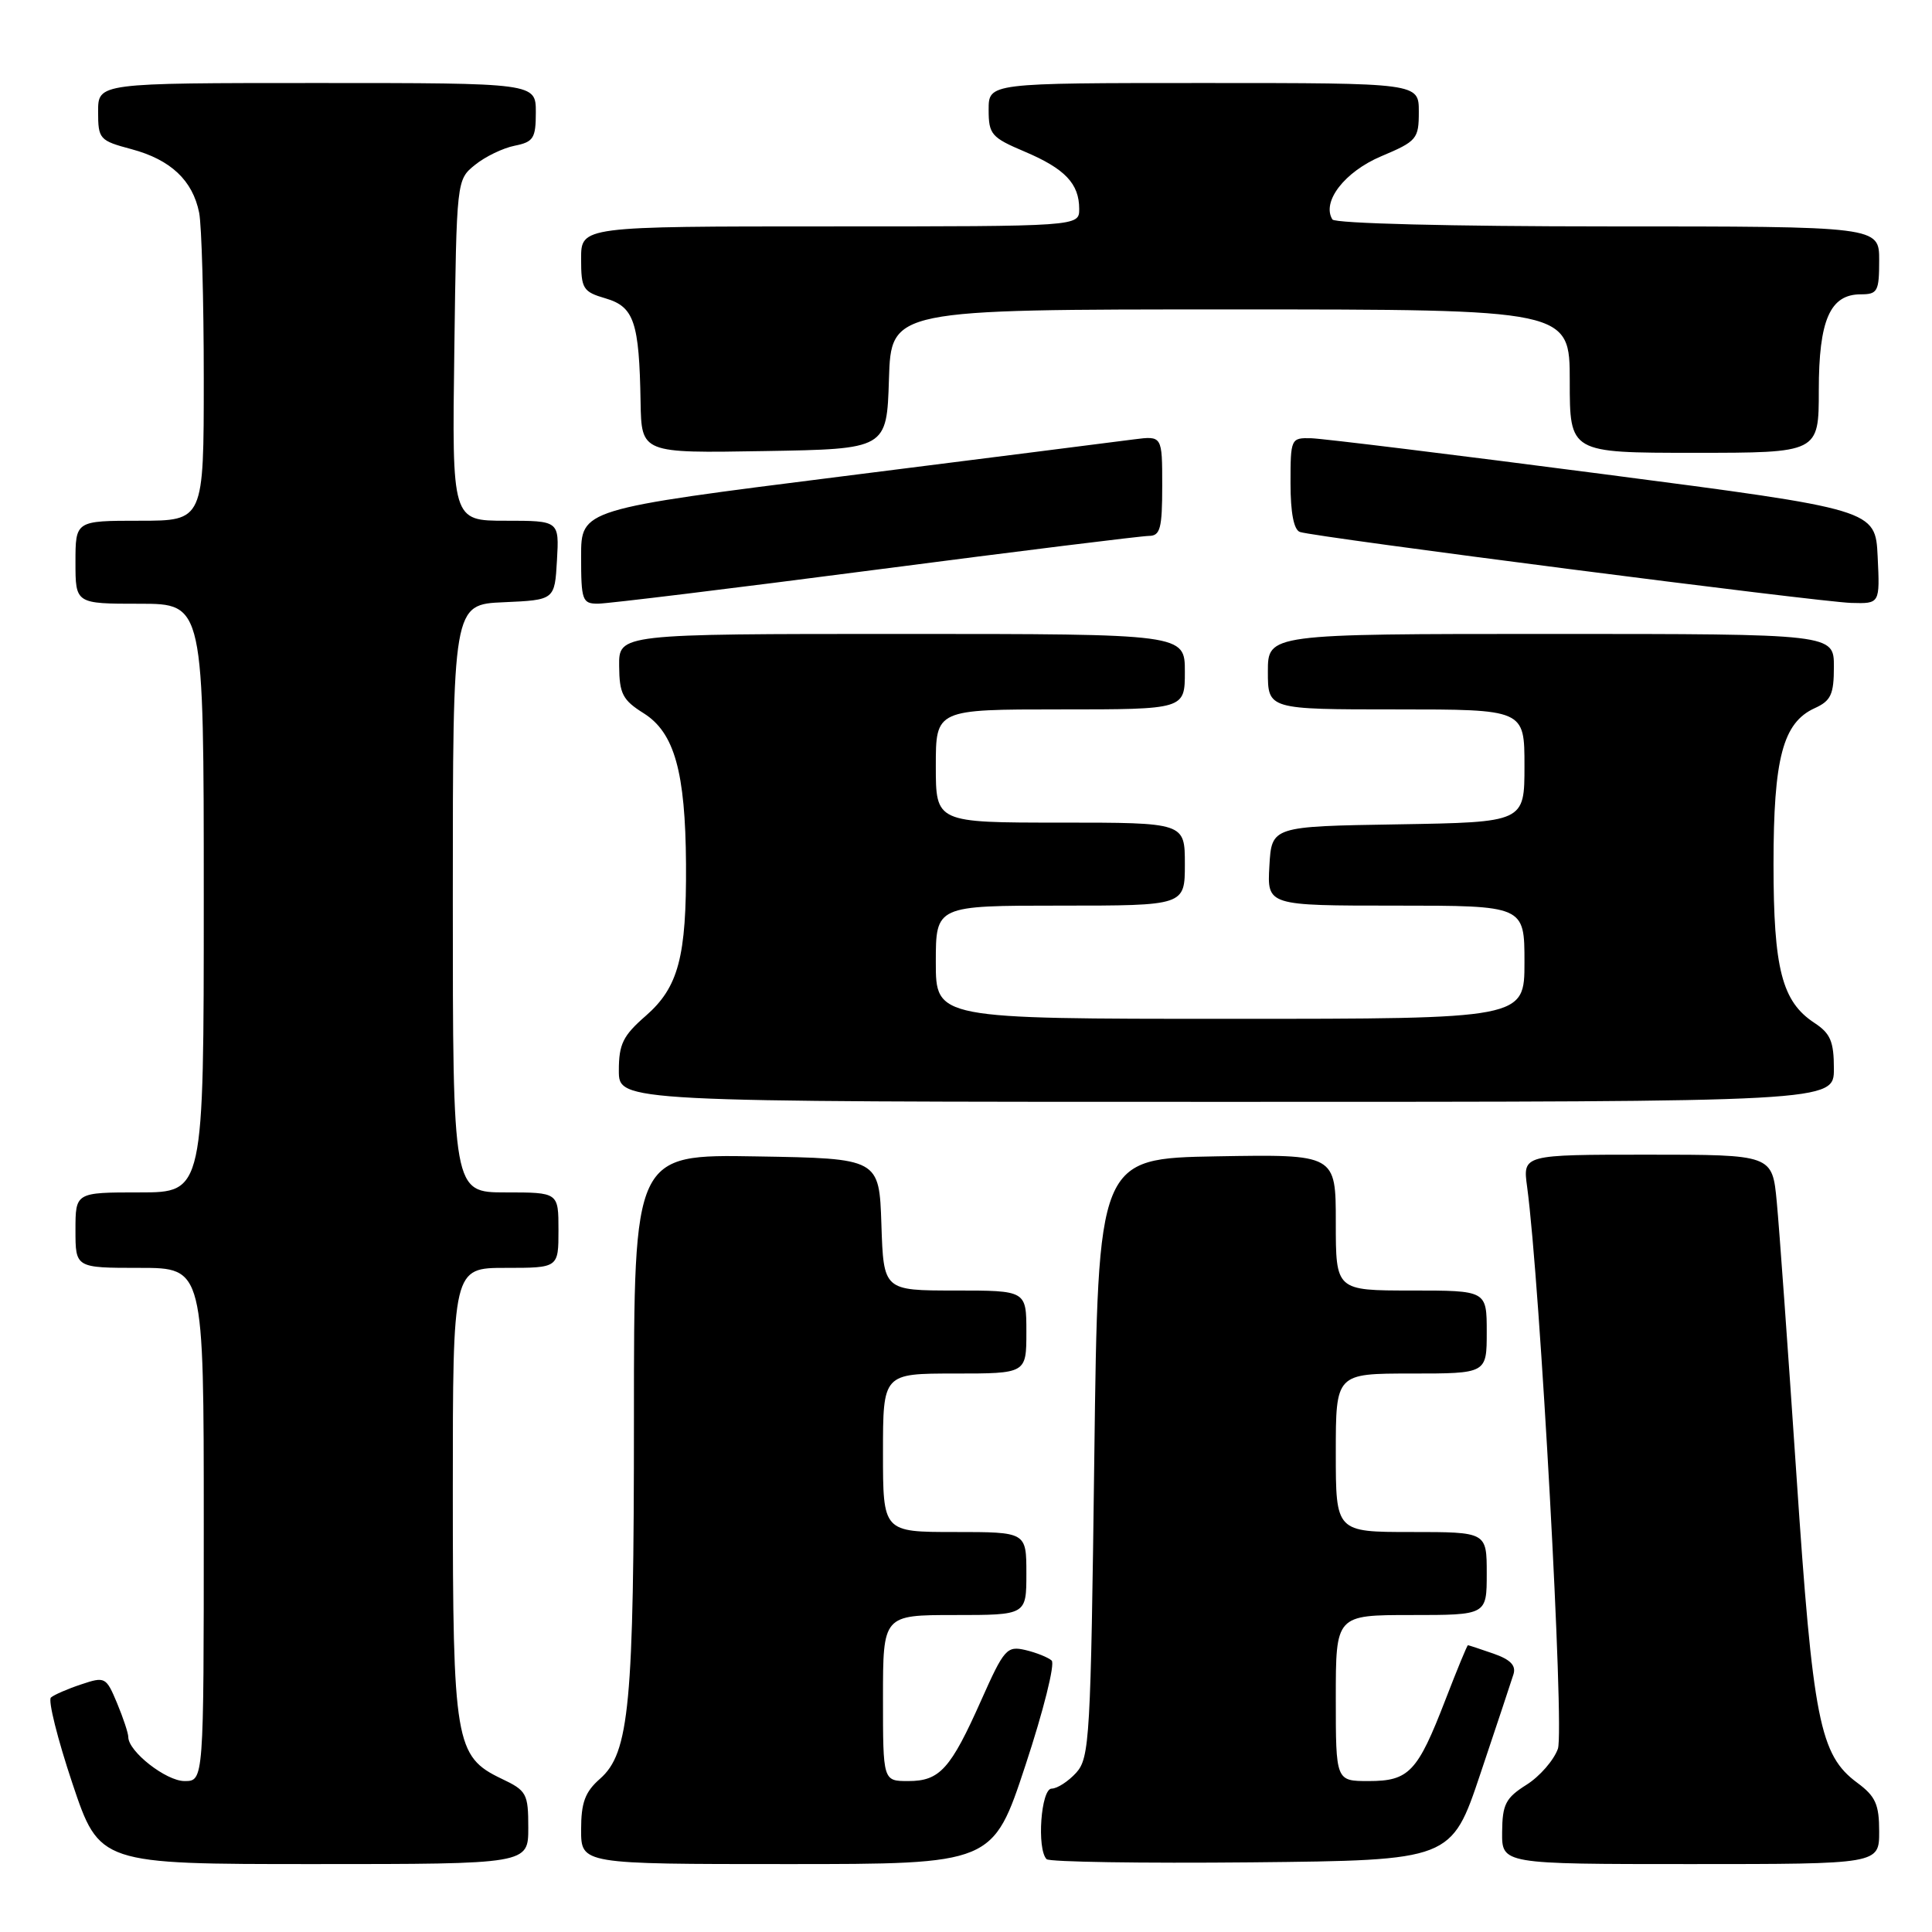 <?xml version="1.0" encoding="UTF-8" standalone="no"?>
<!DOCTYPE svg PUBLIC "-//W3C//DTD SVG 1.1//EN" "http://www.w3.org/Graphics/SVG/1.1/DTD/svg11.dtd" >
<svg xmlns="http://www.w3.org/2000/svg" xmlns:xlink="http://www.w3.org/1999/xlink" version="1.1" viewBox="0 0 256 256">
 <g >
 <path fill="currentColor"
d=" M 70.00 242.19 C 70.00 237.65 69.79 237.27 66.44 235.68 C 60.32 232.75 60.00 230.86 60.00 197.53 C 60.00 168.00 60.00 168.00 67.00 168.00 C 74.00 168.00 74.00 168.00 74.00 163.00 C 74.00 158.00 74.00 158.00 67.00 158.00 C 60.00 158.00 60.00 158.00 60.00 119.05 C 60.00 80.09 60.00 80.09 66.75 79.80 C 73.50 79.50 73.50 79.50 73.80 74.25 C 74.10 69.00 74.10 69.00 67.00 69.00 C 59.89 69.00 59.89 69.00 60.20 46.41 C 60.50 23.84 60.50 23.82 62.94 21.85 C 64.28 20.76 66.64 19.62 68.19 19.31 C 70.69 18.81 71.00 18.32 71.00 14.88 C 71.00 11.00 71.00 11.00 42.00 11.00 C 13.00 11.00 13.00 11.00 13.00 14.79 C 13.00 18.44 13.18 18.63 17.44 19.77 C 22.62 21.16 25.53 23.90 26.39 28.19 C 26.72 29.87 27.00 39.74 27.00 50.12 C 27.00 69.00 27.00 69.00 18.50 69.00 C 10.00 69.00 10.00 69.00 10.00 74.50 C 10.00 80.00 10.00 80.00 18.50 80.00 C 27.00 80.00 27.00 80.00 27.00 119.00 C 27.00 158.00 27.00 158.00 18.50 158.00 C 10.00 158.00 10.00 158.00 10.00 163.00 C 10.00 168.00 10.00 168.00 18.50 168.00 C 27.00 168.00 27.00 168.00 27.00 202.00 C 27.00 236.00 27.00 236.00 24.45 236.00 C 22.01 236.00 17.00 232.08 17.00 230.17 C 17.00 229.66 16.33 227.64 15.51 225.67 C 14.06 222.21 13.92 222.13 10.76 223.19 C 8.97 223.78 7.16 224.57 6.75 224.93 C 6.34 225.29 7.62 230.41 9.59 236.30 C 13.18 247.00 13.18 247.00 41.59 247.00 C 70.00 247.00 70.00 247.00 70.00 242.19 Z  M 135.88 233.90 C 138.26 226.70 139.82 220.46 139.35 220.03 C 138.88 219.61 137.32 218.98 135.88 218.64 C 133.42 218.07 133.05 218.48 130.03 225.26 C 125.96 234.41 124.53 236.00 120.35 236.00 C 117.00 236.00 117.00 236.00 117.00 225.00 C 117.00 214.00 117.00 214.00 126.50 214.00 C 136.00 214.00 136.00 214.00 136.00 208.50 C 136.00 203.00 136.00 203.00 126.50 203.00 C 117.00 203.00 117.00 203.00 117.00 192.50 C 117.00 182.00 117.00 182.00 126.50 182.00 C 136.00 182.00 136.00 182.00 136.00 176.50 C 136.00 171.00 136.00 171.00 126.54 171.00 C 117.08 171.00 117.08 171.00 116.79 162.25 C 116.50 153.50 116.50 153.50 100.25 153.23 C 84.00 152.95 84.00 152.95 84.00 187.84 C 84.00 225.89 83.40 232.27 79.50 235.70 C 77.52 237.44 77.00 238.85 77.00 242.45 C 77.00 247.00 77.00 247.00 104.28 247.00 C 131.56 247.00 131.56 247.00 135.88 233.90 Z  M 196.17 235.00 C 198.29 228.68 200.26 222.76 200.54 221.86 C 200.91 220.69 200.15 219.90 197.88 219.11 C 196.13 218.50 194.61 218.00 194.51 218.00 C 194.40 218.00 193.06 221.26 191.52 225.25 C 187.83 234.81 186.70 236.00 181.35 236.00 C 177.00 236.00 177.00 236.00 177.00 225.00 C 177.00 214.00 177.00 214.00 187.00 214.00 C 197.00 214.00 197.00 214.00 197.00 208.50 C 197.00 203.00 197.00 203.00 187.00 203.00 C 177.00 203.00 177.00 203.00 177.00 192.50 C 177.00 182.00 177.00 182.00 187.00 182.00 C 197.00 182.00 197.00 182.00 197.00 176.50 C 197.00 171.00 197.00 171.00 187.00 171.00 C 177.00 171.00 177.00 171.00 177.00 161.97 C 177.00 152.95 177.00 152.95 161.25 153.22 C 145.50 153.50 145.50 153.50 145.00 193.15 C 144.53 230.34 144.38 232.92 142.60 234.90 C 141.55 236.05 140.08 237.00 139.35 237.00 C 137.93 237.00 137.36 245.02 138.68 246.35 C 139.06 246.72 151.28 246.91 165.84 246.77 C 192.32 246.50 192.32 246.50 196.17 235.00 Z  M 249.00 242.69 C 249.00 239.09 248.52 238.02 246.10 236.23 C 241.12 232.55 240.22 227.99 238.04 195.50 C 236.93 179.00 235.76 162.69 235.43 159.25 C 234.84 153.00 234.84 153.00 218.31 153.00 C 201.77 153.00 201.77 153.00 202.35 157.25 C 204.07 169.97 207.31 229.20 206.43 231.72 C 205.89 233.24 204.02 235.39 202.27 236.49 C 199.51 238.23 199.07 239.08 199.04 242.75 C 199.00 247.00 199.00 247.00 224.00 247.00 C 249.00 247.00 249.00 247.00 249.00 242.69 Z  M 243.00 141.62 C 243.00 138.00 242.54 136.93 240.42 135.54 C 236.12 132.72 235.00 128.38 235.00 114.50 C 235.00 100.48 236.24 95.76 240.45 93.84 C 242.61 92.86 243.00 92.02 243.00 88.34 C 243.00 84.00 243.00 84.00 205.50 84.00 C 168.00 84.00 168.00 84.00 168.00 89.00 C 168.00 94.00 168.00 94.00 185.00 94.00 C 202.00 94.00 202.00 94.00 202.00 101.48 C 202.00 108.95 202.00 108.95 185.25 109.23 C 168.50 109.50 168.50 109.50 168.20 114.75 C 167.90 120.00 167.90 120.00 184.95 120.00 C 202.00 120.00 202.00 120.00 202.00 127.50 C 202.00 135.00 202.00 135.00 163.00 135.00 C 124.00 135.00 124.00 135.00 124.00 127.50 C 124.00 120.00 124.00 120.00 140.50 120.00 C 157.00 120.00 157.00 120.00 157.00 114.50 C 157.00 109.00 157.00 109.00 140.50 109.00 C 124.00 109.00 124.00 109.00 124.00 101.50 C 124.00 94.00 124.00 94.00 140.50 94.00 C 157.00 94.00 157.00 94.00 157.00 89.00 C 157.00 84.00 157.00 84.00 119.50 84.00 C 82.00 84.00 82.00 84.00 82.04 88.25 C 82.07 91.93 82.51 92.77 85.29 94.51 C 89.36 97.07 90.82 102.26 90.90 114.50 C 90.97 126.79 89.90 130.82 85.56 134.61 C 82.55 137.23 82.00 138.35 82.00 141.86 C 82.00 146.00 82.00 146.00 162.50 146.00 C 243.00 146.00 243.00 146.00 243.00 141.62 Z  M 116.00 75.50 C 134.97 73.03 151.29 71.01 152.25 71.01 C 153.74 71.00 154.00 70.01 154.00 64.37 C 154.00 57.74 154.00 57.74 150.25 58.22 C 148.19 58.49 130.86 60.69 111.75 63.10 C 77.00 67.48 77.00 67.48 77.00 73.74 C 77.00 79.57 77.16 80.00 79.25 79.99 C 80.49 79.99 97.03 77.97 116.00 75.50 Z  M 248.80 73.76 C 248.50 67.52 248.50 67.52 212.50 62.83 C 192.70 60.25 175.26 58.11 173.75 58.07 C 171.05 58.00 171.00 58.10 171.00 64.03 C 171.00 67.96 171.44 70.21 172.25 70.49 C 174.22 71.17 241.06 79.77 245.30 79.89 C 249.10 80.00 249.10 80.00 248.80 73.76 Z  M 117.79 50.25 C 118.08 41.00 118.08 41.00 163.04 41.00 C 208.00 41.00 208.00 41.00 208.00 50.50 C 208.00 60.00 208.00 60.00 224.50 60.00 C 241.00 60.00 241.00 60.00 241.00 51.72 C 241.00 42.41 242.49 39.00 246.56 39.00 C 248.79 39.00 249.00 38.61 249.00 34.50 C 249.00 30.00 249.00 30.00 213.06 30.00 C 192.37 30.00 176.88 29.61 176.55 29.08 C 175.10 26.73 178.17 22.76 183.01 20.71 C 187.75 18.71 188.00 18.41 188.00 14.80 C 188.00 11.00 188.00 11.00 159.50 11.00 C 131.00 11.00 131.00 11.00 131.00 14.54 C 131.00 17.80 131.36 18.22 135.75 20.08 C 141.11 22.35 143.00 24.33 143.00 27.69 C 143.00 30.00 143.00 30.00 110.00 30.00 C 77.00 30.00 77.00 30.00 77.00 34.29 C 77.00 38.27 77.24 38.66 80.25 39.54 C 84.02 40.65 84.70 42.67 84.88 53.27 C 85.00 60.05 85.00 60.05 101.25 59.77 C 117.50 59.50 117.50 59.50 117.79 50.25 Z "/>
</g>
</svg>